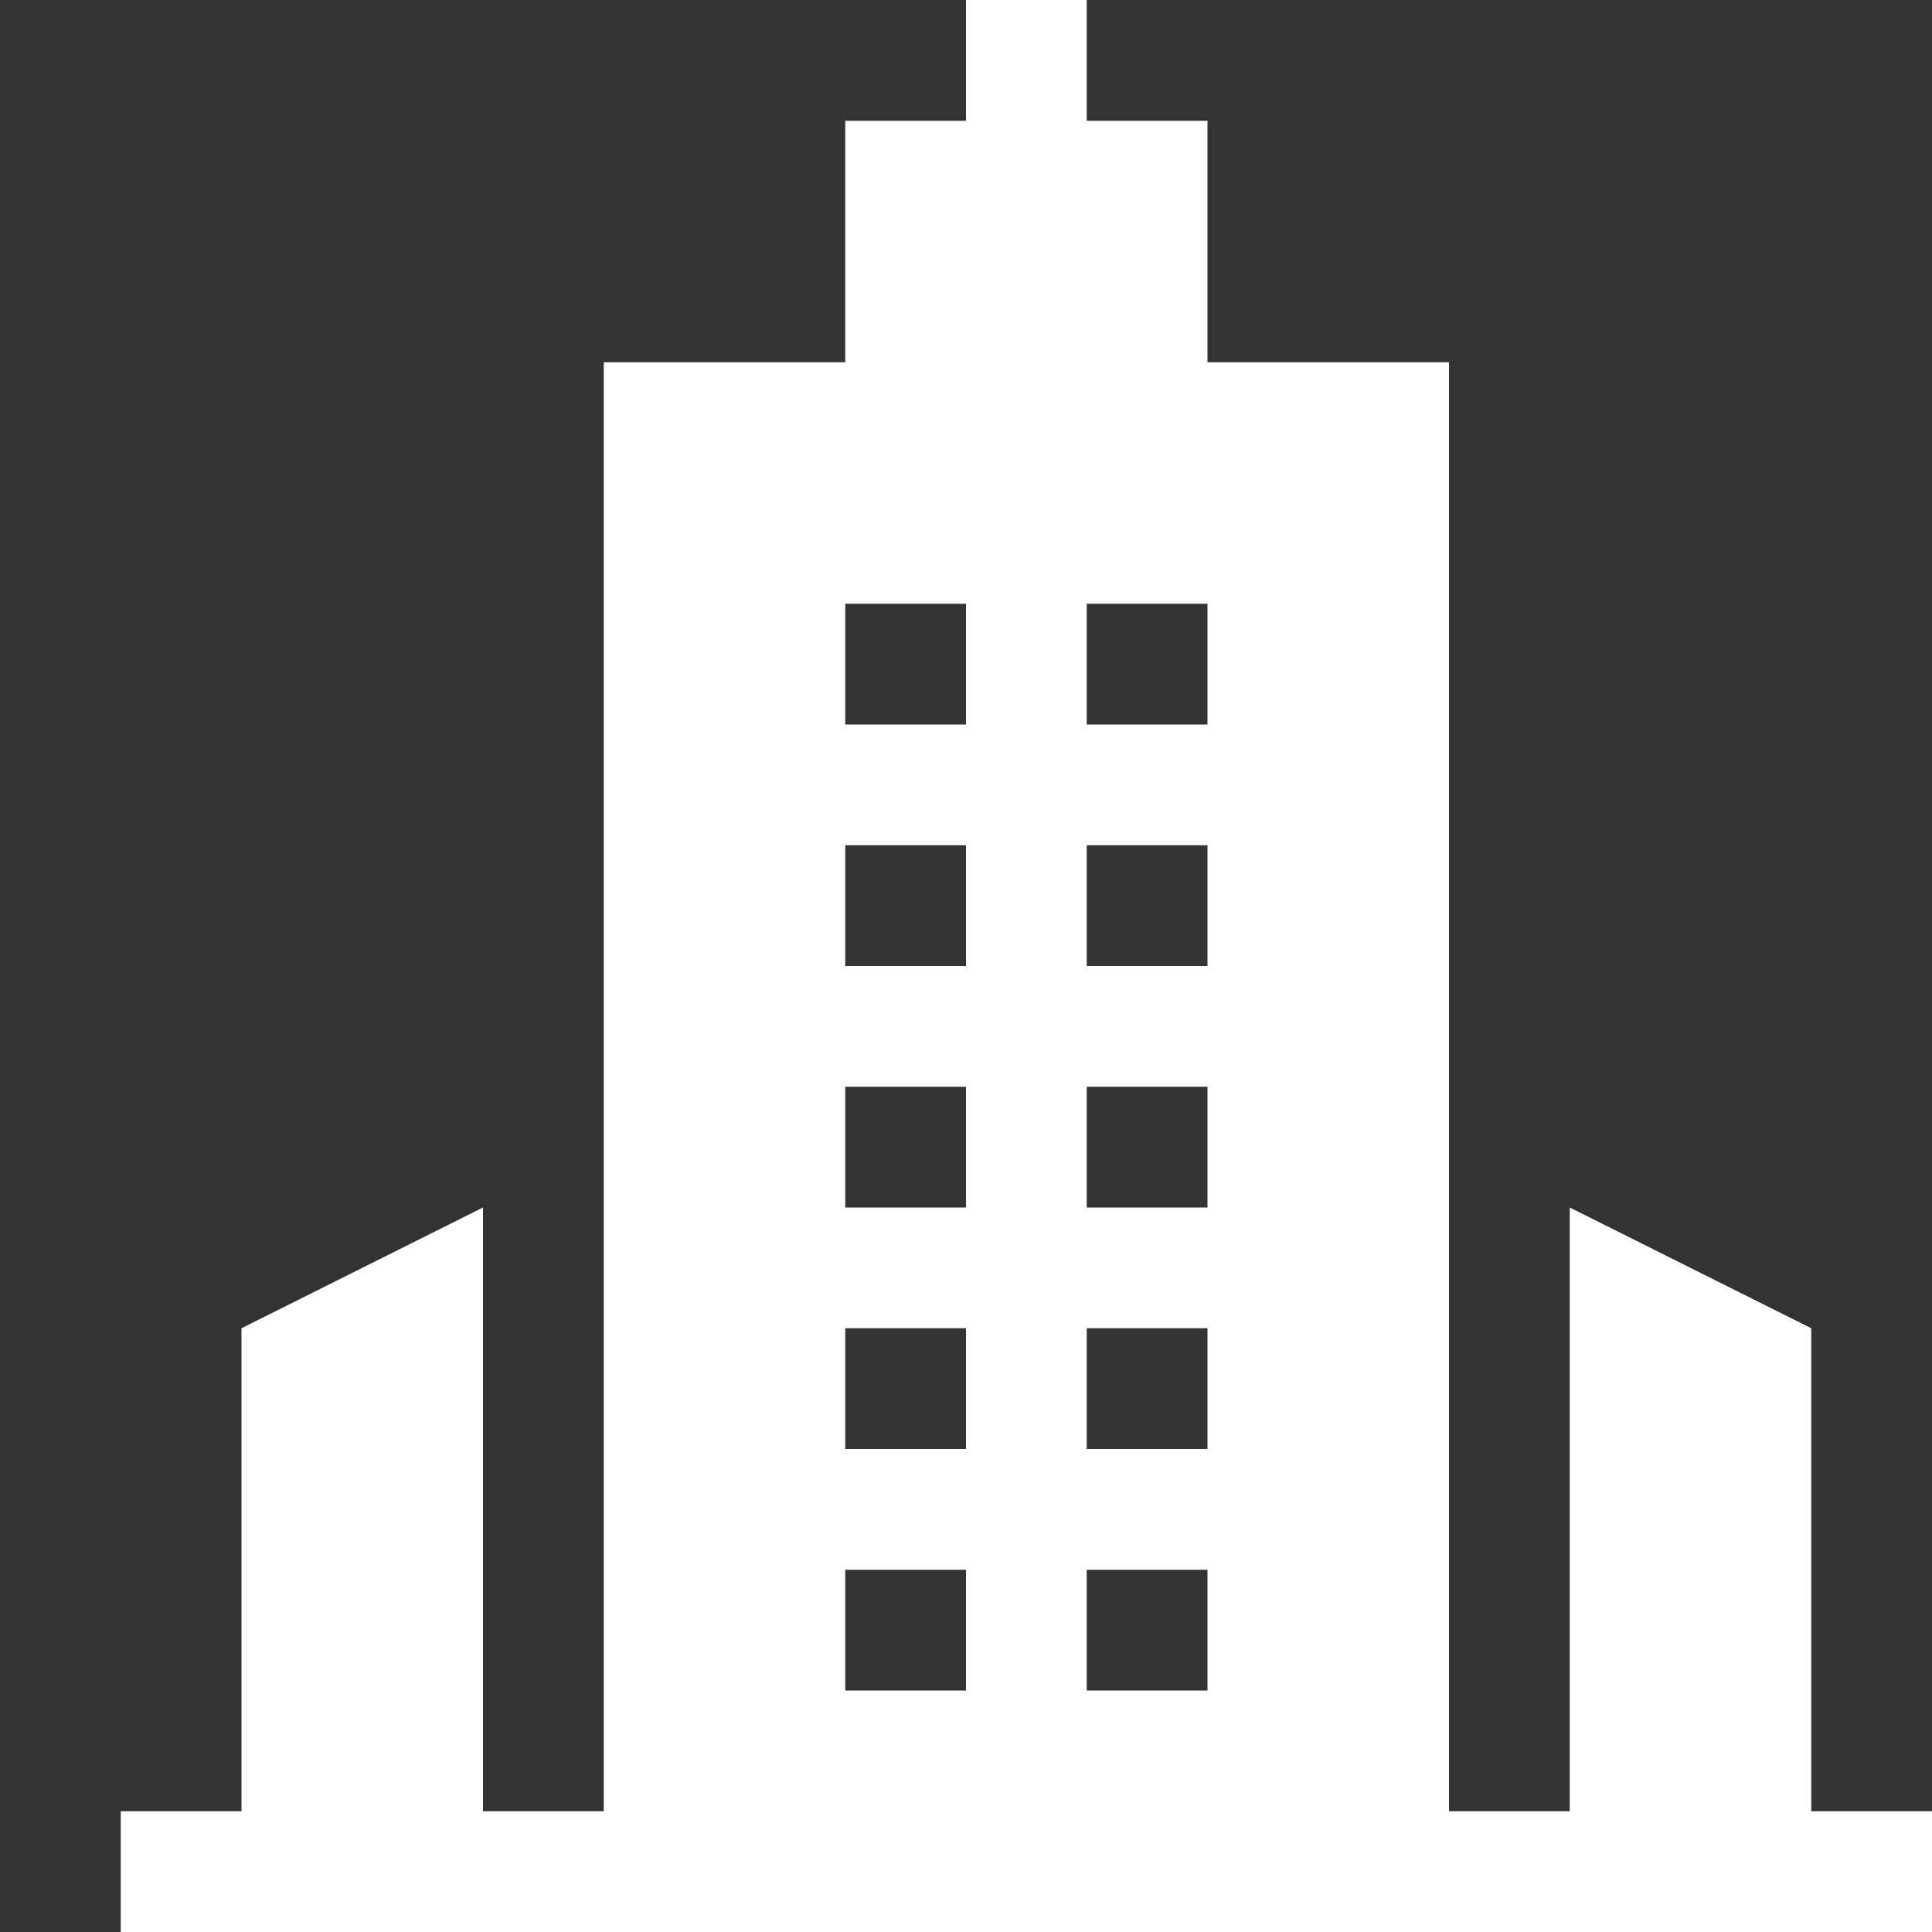 <?xml version="1.0" encoding="utf-8"?>
<!-- Generator: Adobe Illustrator 19.1.0, SVG Export Plug-In . SVG Version: 6.00 Build 0)  -->
<!DOCTYPE svg PUBLIC "-//W3C//DTD SVG 1.1//EN" "http://www.w3.org/Graphics/SVG/1.1/DTD/svg11.dtd">
<svg version="1.1" id="Vrstva_1" xmlns="http://www.w3.org/2000/svg" xmlns:xlink="http://www.w3.org/1999/xlink" x="0px" y="0px"
	 width="16px" height="16px" viewBox="0 0 16 16" enable-background="new 0 0 16 16" xml:space="preserve">
<rect x="0" y="0" width="16" height="16" fill="#333333" stroke="none"/>
<path fill="#FFFFFF" d="M15,15v-4l-2-1v5h-1V3h-2V1H9V0H8v1H7v2H5v12H4v-5l-2,1v4H1v1h15v-1H15z M8,14H7v-1h1V14z M8,12H7v-1h1V12z
	 M8,10H7V9h1V10z M8,8H7V7h1V8z M8,6H7V5h1V6z M10,14H9v-1h1V14z M10,12H9v-1h1V12z M10,10H9V9h1V10z M10,8H9V7h1V8z M10,6H9V5h1V6z
	"/>
</svg>
